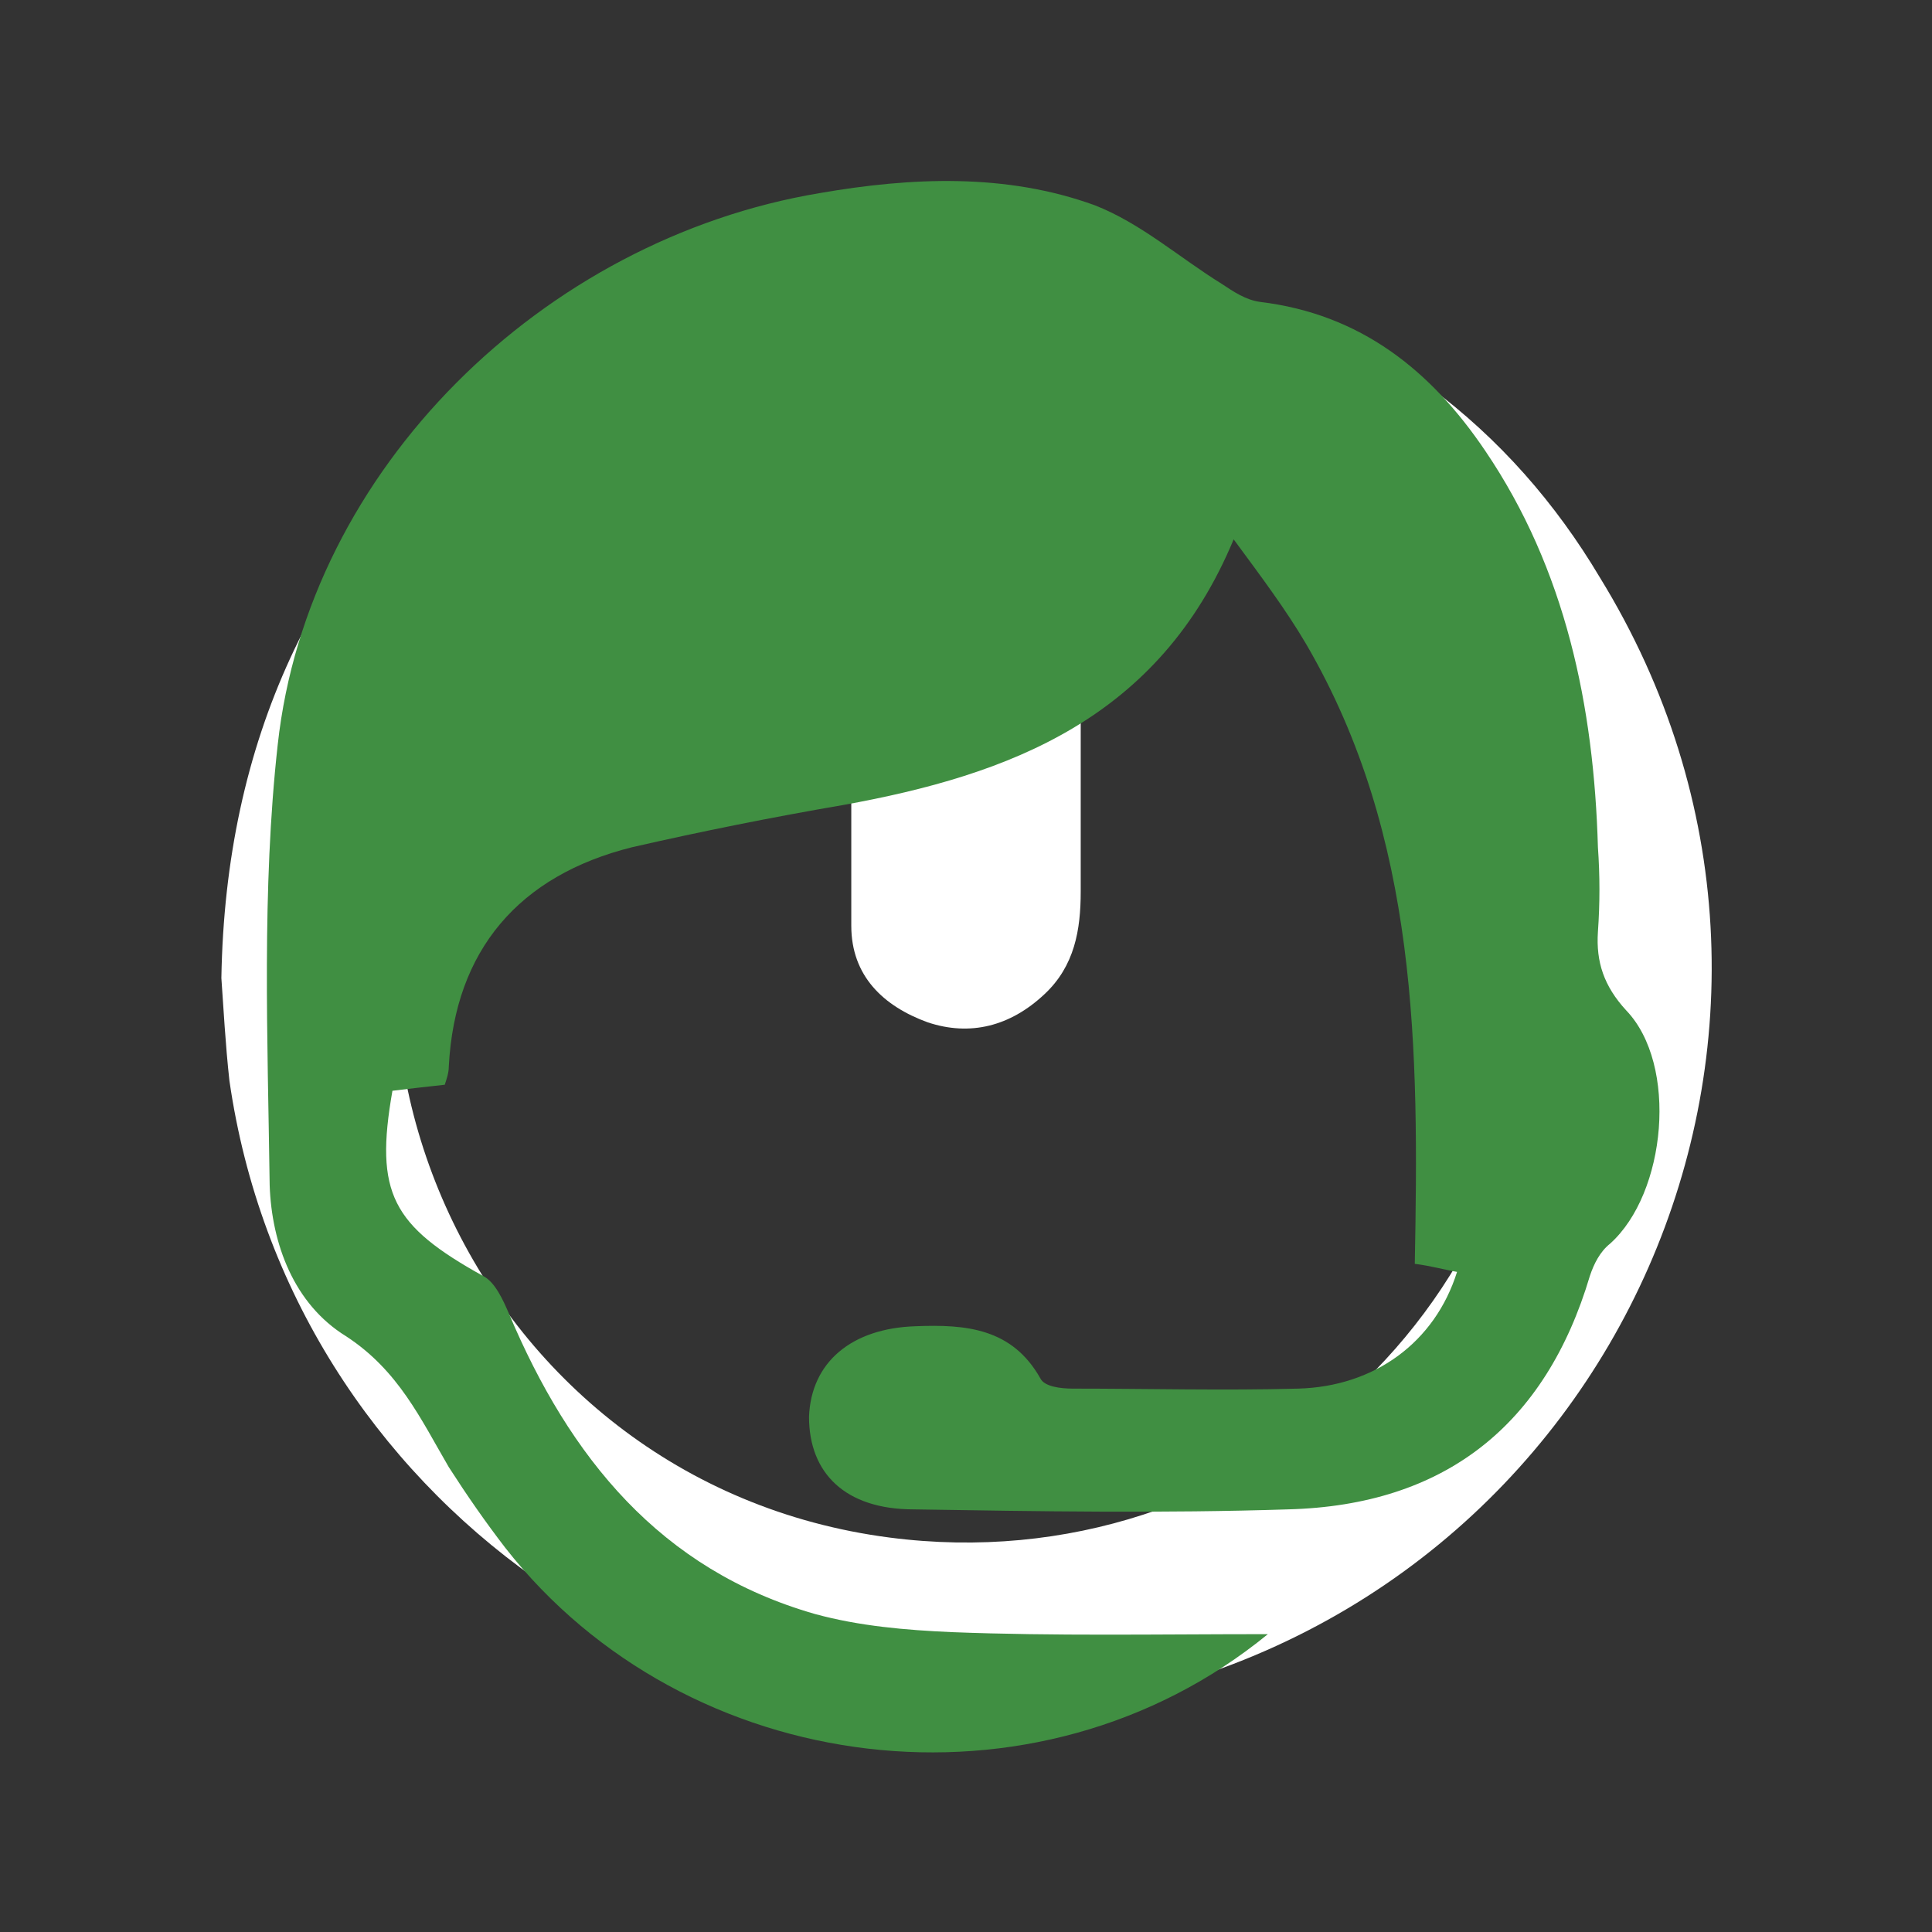 <?xml version="1.0" encoding="utf-8"?>
<!-- Generator: Adobe Illustrator 22.0.1, SVG Export Plug-In . SVG Version: 6.00 Build 0)  -->
<svg version="1.1" id="Layer_1" xmlns="http://www.w3.org/2000/svg" xmlns:xlink="http://www.w3.org/1999/xlink" x="0px" y="0px"
	 viewBox="0 0 96 96" style="enable-background:new 0 0 96 96;" xml:space="preserve">
<rect x="0" y="0" width="96" height="96" fill="#333333" stroke="none"/>
<style type="text/css">
	.st0{fill:#FFFFFF;}
	.st1{fill:#408F42;}
</style>
<g>
	<path class="st0" d="M11,48.6c0.2-11.8,4.6-21.1,13-28.5c0.5-0.4,1-0.8,1.5-1.1c2.3-1.3,4.5-0.9,5.9,1.1c1.3,1.9,0.9,4.1-0.8,5.9
		c-2.1,2.1-4.3,4.1-6,6.5c-11.9,17.3-1.2,41.2,19.6,43.9c17.7,2.3,33-11.7,32.1-29.6c-0.4-8.1-3.9-14.9-10-20.3
		c-0.9-0.8-1.8-2-2.1-3.1c-0.5-1.8,0.2-3.4,1.8-4.5c1.7-1.1,3.5-0.8,5,0.3c3.5,2.6,6.3,5.8,8.5,9.5c13.6,22.1,1,50.7-24.5,55.8
		c-20.6,4.1-40.6-10-43.6-30.8C11.2,51.9,11.1,50,11,48.6z"/>
	<path class="st0" d="M42.3,30.8c0-4.9,0-9.8,0-14.7c0-2.4,1.4-4,3.6-5c2.1-0.9,4.1-0.5,5.7,1c0.9,0.8,1.4,2.1,1.9,3.2
		c0.3,0.6,0.2,1.5,0.2,2.2c0,8.9,0,17.9,0,26.8c0,1.9-0.3,3.7-1.8,5.1c-1.7,1.6-3.7,2.1-5.8,1.4c-2.2-0.8-3.8-2.3-3.8-4.8
		C42.3,41,42.3,35.9,42.3,30.8L42.3,30.8z"/>
</g>
<path class="st1" d="M63,81.2c-11.5,9.4-28.9,7.2-37.9-4.3c-1-1.3-1.9-2.6-2.8-4c-1.4-2.4-2.5-4.8-5.1-6.5c-2.6-1.6-3.7-4.6-3.8-7.5
	C13.3,51.6,13,44.2,13.8,37C15.3,23.3,27,11.9,40.7,9.6c4.6-0.8,9.3-1,13.7,0.6c2.3,0.9,4.2,2.6,6.3,3.9c0.6,0.4,1.2,0.8,1.9,0.9
	c5,0.6,8.5,3.4,11.2,7.4c4,5.9,5.4,12.7,5.6,19.7c0.1,1.4,0.1,2.8,0,4.2c-0.1,1.5,0.3,2.7,1.4,3.9c2.6,2.7,2,9.1-0.8,11.6
	c-0.5,0.4-0.8,1-1,1.6c-2.2,7.4-7.2,11.4-15,11.6c-6.2,0.2-12.4,0.1-18.6,0c-3.4,0-5.2-1.8-5.2-4.6c0.1-2.7,2.1-4.4,5.3-4.5
	c2.5-0.1,4.8,0.1,6.2,2.6c0.2,0.4,1,0.5,1.6,0.5c3.7,0,7.5,0.1,11.2,0c3.8-0.1,6.8-2.3,7.9-5.8c-0.6-0.1-1.3-0.3-2.1-0.4
	c0.2-10.6,0.2-21.2-5.4-30.8c-1-1.7-2.2-3.3-3.6-5.2C57.6,35.7,50.2,38.5,41.9,40c-3.5,0.6-7,1.3-10.5,2.1
	c-5.6,1.4-8.8,5.1-9.1,10.9c0,0.3-0.1,0.6-0.2,0.9c-0.9,0.1-1.8,0.2-2.6,0.3c-0.9,5.1,0,6.7,4.5,9.2c0.6,0.3,1,1.2,1.3,1.9
	c3,7.1,7.5,12.7,15.2,14.9c2.2,0.6,4.5,0.8,6.8,0.9C52.4,81.3,57.5,81.2,63,81.2z"/>
</svg>
